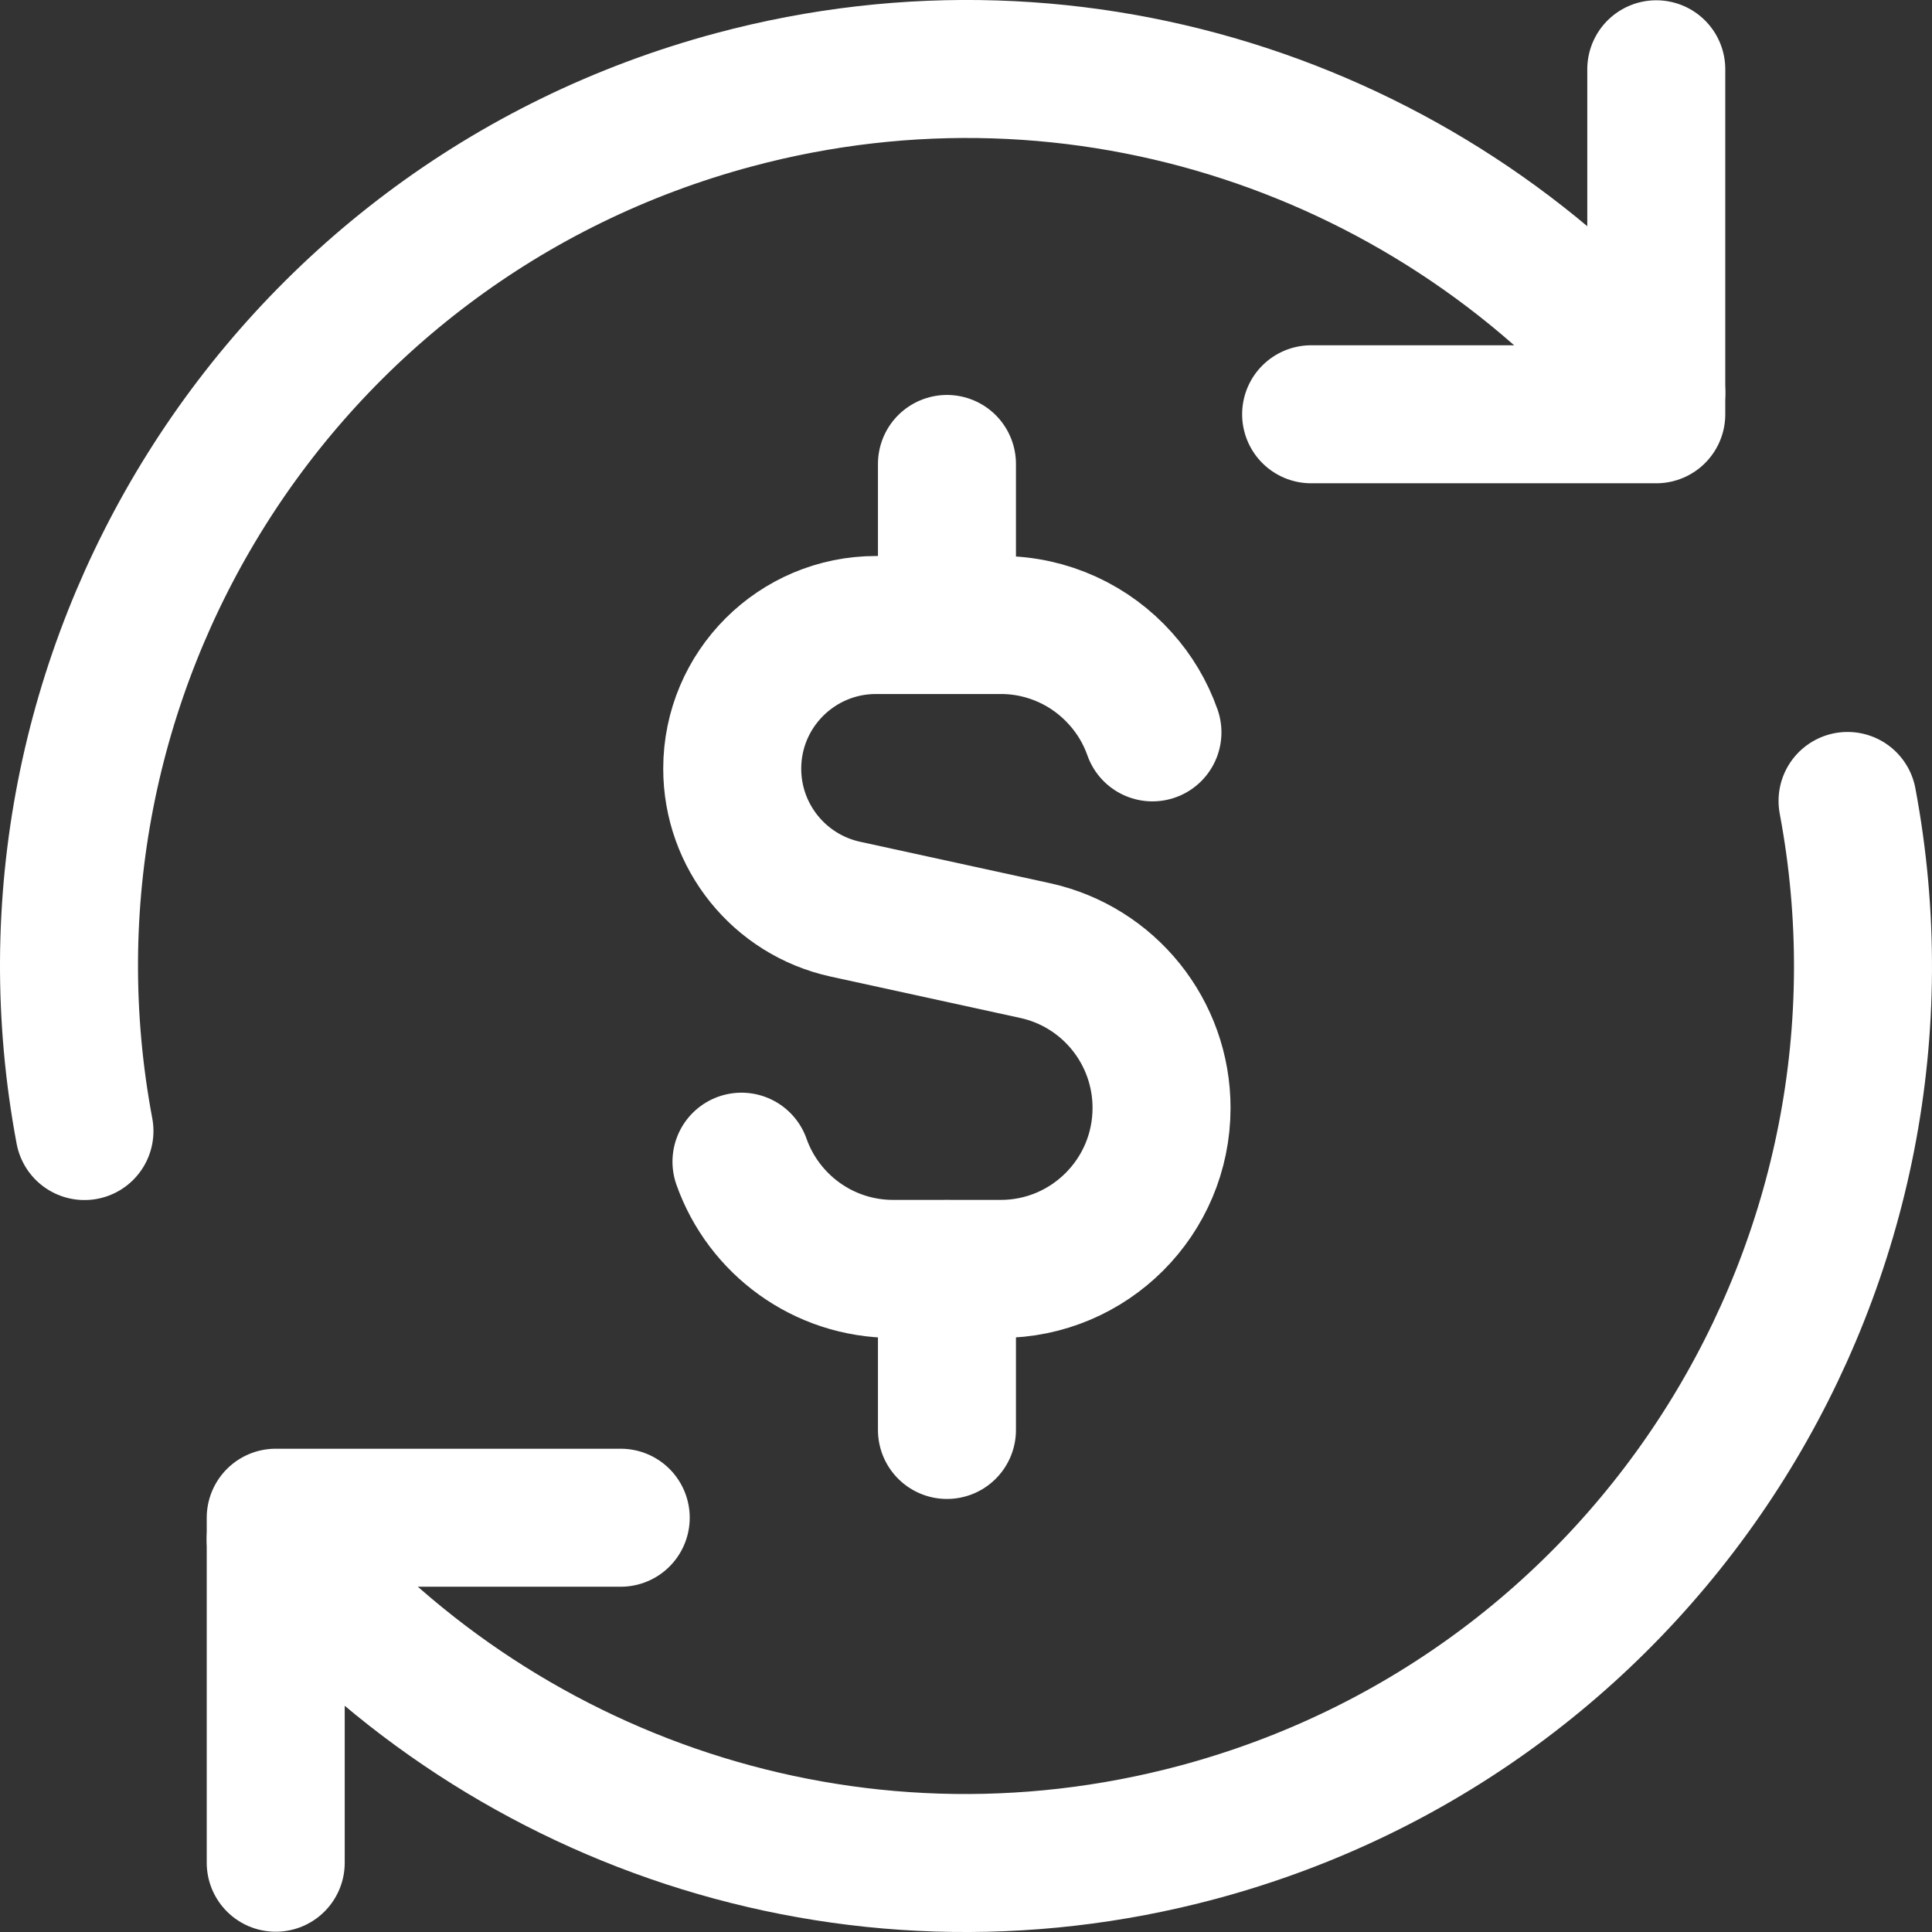 <svg width="14" height="14" viewBox="0 0 14 14" fill="none" xmlns="http://www.w3.org/2000/svg">
<rect x="0" y="0" width="14" height="14" fill="#333333" stroke="none"/>
<g clip-path="url(#clip0_1222_32564)">
<path d="M8.351 5.307C8.3 5.162 8.221 5.03 8.12 4.918C7.907 4.679 7.596 4.529 7.251 4.529H6.348C5.773 4.529 5.306 4.995 5.306 5.57C5.306 6.06 5.647 6.483 6.125 6.588L7.5 6.888C8.036 7.005 8.417 7.48 8.417 8.028C8.417 8.673 7.895 9.195 7.251 9.195H6.473C5.965 9.195 5.533 8.871 5.373 8.418" stroke="white" stroke-linecap="round" stroke-linejoin="round"/>
<path d="M6.862 4.529V3.362" stroke="white" stroke-linecap="round" stroke-linejoin="round"/>
<path d="M6.862 10.362V9.196" stroke="white" stroke-linecap="round" stroke-linejoin="round"/>
<path d="M1.998 13.498V10.998H4.498" stroke="white" stroke-linecap="round" stroke-linejoin="round"/>
<path d="M13.388 5.804C14.01 9.112 11.986 12.391 8.681 13.277C6.151 13.955 3.57 13.043 1.998 11.154" stroke="white" stroke-linecap="round" stroke-linejoin="round"/>
<path d="M0.612 8.196C-0.01 4.888 2.014 1.609 5.319 0.723C7.849 0.045 10.43 0.957 12.002 2.846" stroke="white" stroke-linecap="round" stroke-linejoin="round"/>
<path d="M12.002 0.502V3.002H9.501" stroke="white" stroke-linecap="round" stroke-linejoin="round"/>
</g>
<defs>
<clipPath id="clip0_1222_32564">
<rect width="14" height="14" fill="white"/>
</clipPath>
</defs>
</svg>
